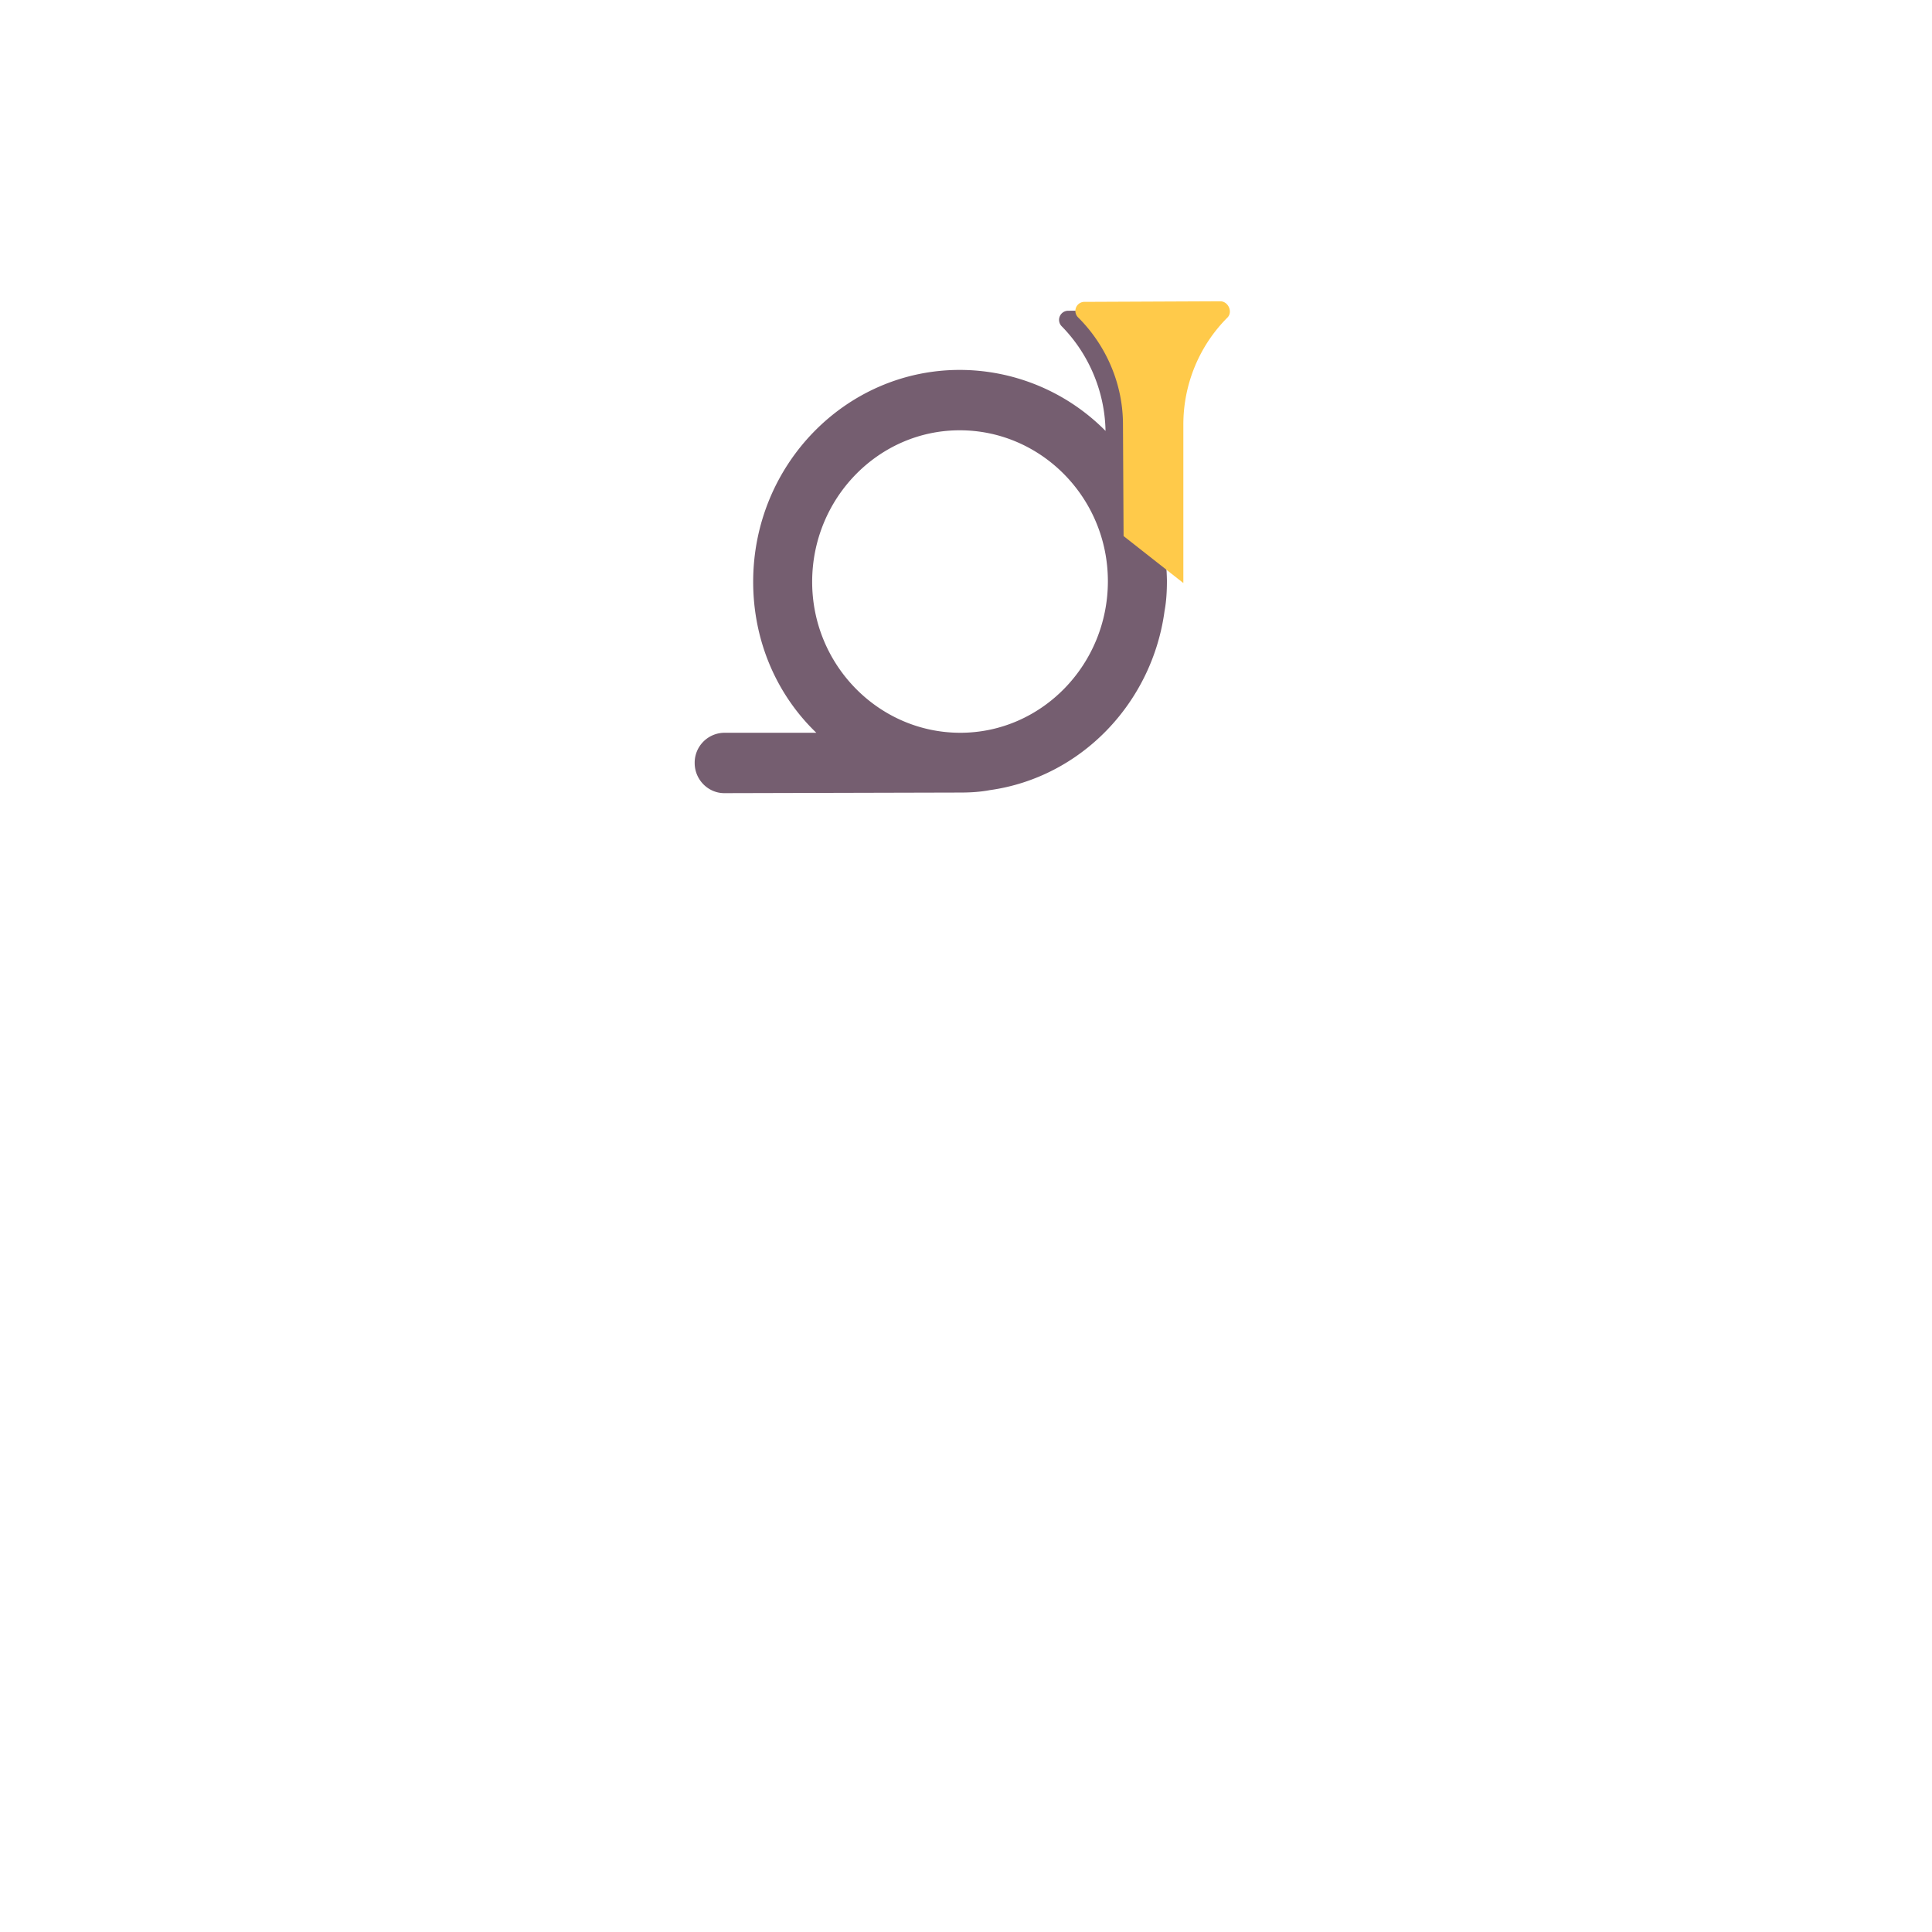 <svg xmlns="http://www.w3.org/2000/svg" width="3em" height="3em" viewBox="0 0 32 32"><g fill="none"><g clip-path="url(#)"><path fill="url(#)" d="M21 11.01H3v19h18z"/><path fill="url(#)" d="M21 11.01H3v19h18z"/><path fill="url(#)" d="M21 11.01H3v19h18z"/><path fill="url(#)" d="M21 11.01H3v19h18z"/><g filter="url(#)"><path fill="url(#)" d="M6.39 21.01H4.61c-.34 0-.61-.27-.61-.61v-4.78c0-.34.27-.61.61-.61h1.78c.34 0 .61.27.61.61v4.78c0 .34-.27.61-.61.61"/></g><path fill="url(#)" d="M29 11.01H11v19h18z"/><path fill="url(#)" d="M29 11.01H11v19h18z"/><path fill="url(#)" d="M29 11.01H11v19h18z"/><g filter="url(#)"><path fill="url(#)" d="M2 11.01c0-.55.45-1 1-1h26c.55 0 1 .45 1 1s-.45 1-1 1H3c-.55 0-1-.45-1-1"/><path fill="url(#)" d="M2 11.01c0-.55.45-1 1-1h26c.55 0 1 .45 1 1s-.45 1-1 1H3c-.55 0-1-.45-1-1"/></g><g filter="url(#)"><path fill="url(#)" d="M8 29.578v-2.364c0-.472-.191-.9-.505-1.217A1.78 1.78 0 0 0 6.26 25.5c-.957 0-1.74.762-1.74 1.713v2.365z"/></g><g filter="url(#)"><path fill="url(#)" d="M8 4v26.01h16V4z"/></g><path fill="url(#)" d="M8 4v26.01h16V4z"/><path fill="url(#)" d="M8 4v26.01h16V4z"/><g filter="url(#)"><path fill="url(#)" d="M27.39 21.01h-1.78c-.34 0-.61-.27-.61-.61v-4.78c0-.34.27-.61.61-.61h1.78c.34 0 .61.27.61.61v4.78c0 .34-.27.61-.61.61"/></g><g filter="url(#)"><path fill="url(#)" d="M18.99 30.01H13v-4.68c0-.768.609-1.385 1.368-1.385h3.254A1.39 1.39 0 0 1 19 25.34v4.67z"/><path fill="url(#)" d="M18.99 30.01H13v-4.68c0-.768.609-1.385 1.368-1.385h3.254A1.39 1.39 0 0 1 19 25.34v4.67z"/></g><g filter="url(#)"><path fill="url(#)" d="M7 3c0-.55.45-1 1-1h16c.55 0 1 .45 1 1s-.45 1-1 1H8c-.55 0-1-.44-1-1"/><path fill="url(#)" d="M7 3c0-.55.45-1 1-1h16c.55 0 1 .45 1 1s-.45 1-1 1H8c-.55 0-1-.44-1-1"/><path fill="url(#)" d="M7 3c0-.55.45-1 1-1h16c.55 0 1 .45 1 1s-.45 1-1 1H8c-.55 0-1-.44-1-1"/></g><g filter="url(#)"><rect width="3.979" height="3.002" x="11.074" y="14.997" fill="url(#)" rx=".5"/></g><g filter="url(#)"><rect width="3.979" height="3.002" x="17.021" y="14.997" fill="url(#)" rx=".5"/></g><g filter="url(#)"><rect width="3.979" height="3.002" x="11.074" y="18.961" fill="url(#)" rx=".5"/></g><g filter="url(#)"><rect width="3.979" height="3.002" x="17.021" y="18.961" fill="url(#)" rx=".5"/></g><g filter="url(#)"><path fill="url(#)" d="M10.028 26v4h-1v-.45c0-.3-.25-.55-.55-.55h-.9c-.3 0-.55.25-.55.55V30h-1v-4a2 2 0 0 1 2-2c.55 0 1.05.22 1.42.58c.36.37.58.87.58 1.42"/></g><path fill="url(#)" d="M10.028 26v4h-1v-.45c0-.3-.25-.55-.55-.55h-.9c-.3 0-.55.25-.55.55V30h-1v-4a2 2 0 0 1 2-2c.55 0 1.05.22 1.42.58c.36.37.58.87.58 1.42"/><path fill="url(#)" d="M10.028 26v4h-1v-.45c0-.3-.25-.55-.55-.55h-.9c-.3 0-.55.25-.55.55V30h-1v-4a2 2 0 0 1 2-2c.55 0 1.05.22 1.42.58c.36.37.58.87.58 1.42"/><path fill="url(#)" d="M8.528 26h-1c-.28 0-.5-.22-.5-.5s.22-.5.5-.5h1c.28 0 .5.22.5.5s-.22.5-.5.5"/><path fill="url(#)" d="M8.528 26h-1c-.28 0-.5-.22-.5-.5s.22-.5.5-.5h1c.28 0 .5.22.5.5s-.22.5-.5.5"/><g filter="url(#)"><path fill="#755E70" fill-rule="evenodd" d="M19.289 7.177c0-.66.254-1.3.713-1.77c.088-.09.02-.26-.107-.27l-2.2.01a.151.151 0 0 0-.107.26c.45.46.712 1.084.723 1.73a3.4 3.4 0 0 0-2.415-1.01c-1.886 0-3.421 1.57-3.421 3.51c0 .98.39 1.87 1.046 2.5h-1.525a.496.496 0 0 0-.49.5c0 .28.226.5.49.5l3.91-.01c.166 0 .333-.01.489-.04c1.506-.21 2.689-1.44 2.894-2.97c.03-.16.039-.33.039-.5a4 4 0 0 0-.04-.5zm-5.837 2.46c0 1.38 1.105 2.5 2.454 2.5s2.444-1.13 2.444-2.51s-1.104-2.5-2.454-2.5c-1.349 0-2.444 1.13-2.444 2.51" clip-rule="evenodd"/></g><g filter="url(#)"><path fill="#FFCA4A" d="M20.33 5.26c-.47.47-.73 1.11-.73 1.77v2.627l-.99-.778l-.01-1.849c0-.66-.27-1.3-.74-1.77a.15.15 0 0 1 .11-.26l2.25-.01c.13.01.2.18.11.27"/></g><g filter="url(#)"><path fill="url(#)" d="M18.63 7.02a3.506 3.506 0 0 0-6 2.47c0 .98.4 1.87 1.07 2.5h-1.56c-.28 0-.5.23-.5.5c0 .28.23.5.5.5l4-.01c.17 0 .34-.01.5-.04a3.48 3.48 0 0 0 2.96-2.97c.03-.16.04-.33.04-.5a3.54 3.54 0 0 0-1.01-2.45m-2.49 4.97a2.51 2.51 0 0 1-2.51-2.5a2.51 2.51 0 0 1 2.5-2.51a2.51 2.51 0 0 1 2.51 2.5a2.51 2.51 0 0 1-2.5 2.51"/><path fill="url(#)" d="M18.63 7.02a3.506 3.506 0 0 0-6 2.47c0 .98.4 1.87 1.07 2.5h-1.56c-.28 0-.5.23-.5.5c0 .28.23.5.5.5l4-.01c.17 0 .34-.01.5-.04a3.48 3.48 0 0 0 2.96-2.97c.03-.16.04-.33.04-.5a3.54 3.54 0 0 0-1.01-2.45m-2.49 4.97a2.51 2.51 0 0 1-2.51-2.5a2.51 2.51 0 0 1 2.5-2.51a2.51 2.51 0 0 1 2.51 2.5a2.51 2.51 0 0 1-2.5 2.51"/><path fill="url(#)" d="M18.63 7.02a3.506 3.506 0 0 0-6 2.47c0 .98.4 1.87 1.07 2.5h-1.56c-.28 0-.5.23-.5.5c0 .28.23.5.5.5l4-.01c.17 0 .34-.01.5-.04a3.48 3.48 0 0 0 2.96-2.97c.03-.16.04-.33.04-.5a3.54 3.54 0 0 0-1.01-2.45m-2.49 4.97a2.51 2.51 0 0 1-2.51-2.5a2.51 2.51 0 0 1 2.5-2.51a2.51 2.51 0 0 1 2.51 2.5a2.51 2.51 0 0 1-2.5 2.51"/></g><g filter="url(#)"><path stroke="url(#)" stroke-linecap="round" stroke-width=".2" d="M17.598 6.547c.802.375 2.247 1.694 1.61 3.969"/></g><g filter="url(#)"><path stroke="url(#)" stroke-linecap="round" stroke-width=".2" d="M13.364 9.422c-.037.666.29 2.137 1.89 2.687"/></g></g><defs><linearGradient id="" x1="8.359" x2="3" y1="20.872" y2="20.872" gradientUnits="userSpaceOnUse"><stop offset=".069" stop-color="#645768"/><stop offset=".283" stop-color="#978D9B"/></linearGradient><linearGradient id="" x1="3" x2="3.715" y1="27.469" y2="27.469" gradientUnits="userSpaceOnUse"><stop stop-color="#79757D"/><stop offset="1" stop-color="#79757D" stop-opacity="0"/></linearGradient><linearGradient id="" x1="4.246" x2="4.246" y1="11.75" y2="12.242" gradientUnits="userSpaceOnUse"><stop offset=".434" stop-color="#714960"/><stop offset="1" stop-color="#714960" stop-opacity="0"/></linearGradient><linearGradient id="" x1="3.778" x2="7.278" y1="18.01" y2="18.01" gradientUnits="userSpaceOnUse"><stop stop-color="#50C5FF"/><stop offset="1" stop-color="#3C99E4"/></linearGradient><linearGradient id="" x1="27.371" x2="21.465" y1="20.51" y2="20.51" gradientUnits="userSpaceOnUse"><stop stop-color="#BFB6C6"/><stop offset="1" stop-color="#A297A0"/></linearGradient><linearGradient id="" x1="23.643" x2="23.643" y1="11.881" y2="12.278" gradientUnits="userSpaceOnUse"><stop stop-color="#875C74"/><stop offset="1" stop-color="#875C74" stop-opacity="0"/></linearGradient><linearGradient id="" x1="29" x2="28.366" y1="24.75" y2="24.75" gradientUnits="userSpaceOnUse"><stop stop-color="#DFDBE1"/><stop offset="1" stop-color="#DFDBE1" stop-opacity="0"/></linearGradient><linearGradient id="" x1="16.002" x2="16.002" y1="10.007" y2="12.01" gradientUnits="userSpaceOnUse"><stop stop-color="#FF8946"/><stop offset="1" stop-color="#E23F3C"/></linearGradient><linearGradient id="" x1="6.26" x2="6.26" y1="25.5" y2="29.578" gradientUnits="userSpaceOnUse"><stop stop-color="#6E5D70"/><stop offset="1" stop-color="#77637D"/></linearGradient><linearGradient id="" x1="16" x2="16" y1="1.5" y2="30.01" gradientUnits="userSpaceOnUse"><stop stop-color="#AF9FAA"/><stop offset="1" stop-color="#BCB1C2"/></linearGradient><linearGradient id="" x1="14.539" x2="14.539" y1="30.803" y2="27.882" gradientUnits="userSpaceOnUse"><stop stop-color="#B8ADC0"/><stop offset="1" stop-color="#B8ADC0" stop-opacity="0"/></linearGradient><linearGradient id="" x1="23.957" x2="23.094" y1="22.918" y2="22.918" gradientUnits="userSpaceOnUse"><stop stop-color="#D9D4DB"/><stop offset="1" stop-color="#D9D4DB" stop-opacity="0"/></linearGradient><linearGradient id="" x1="25.232" x2="28" y1="18.01" y2="18.01" gradientUnits="userSpaceOnUse"><stop stop-color="#58E6FF"/><stop offset="1" stop-color="#44B8FF"/></linearGradient><linearGradient id="" x1="13.002" x2="18.991" y1="26.975" y2="26.975" gradientUnits="userSpaceOnUse"><stop stop-color="#524163"/><stop offset="1" stop-color="#473D4F"/></linearGradient><linearGradient id="" x1="13" x2="14.328" y1="28.714" y2="28.714" gradientUnits="userSpaceOnUse"><stop stop-color="#66507E"/><stop offset="1" stop-color="#66507E" stop-opacity="0"/></linearGradient><linearGradient id="" x1="16.001" x2="16.001" y1="1.997" y2="4" gradientUnits="userSpaceOnUse"><stop stop-color="#FF8946"/><stop offset="1" stop-color="#E23F3C"/></linearGradient><linearGradient id="" x1="16" x2="16" y1="1.884" y2="3" gradientUnits="userSpaceOnUse"><stop stop-color="#FF9853"/><stop offset="1" stop-color="#FF9853" stop-opacity="0"/></linearGradient><linearGradient id="" x1="11.382" x2="15.053" y1="16.497" y2="16.497" gradientUnits="userSpaceOnUse"><stop stop-color="#58E6FF"/><stop offset="1" stop-color="#44B8FF"/></linearGradient><linearGradient id="" x1="17.329" x2="21" y1="16.497" y2="16.497" gradientUnits="userSpaceOnUse"><stop stop-color="#58E6FF"/><stop offset="1" stop-color="#44B8FF"/></linearGradient><linearGradient id="" x1="11.382" x2="15.053" y1="20.462" y2="20.462" gradientUnits="userSpaceOnUse"><stop stop-color="#58E6FF"/><stop offset="1" stop-color="#44B8FF"/></linearGradient><linearGradient id="" x1="17.329" x2="21" y1="20.462" y2="20.462" gradientUnits="userSpaceOnUse"><stop stop-color="#58E6FF"/><stop offset="1" stop-color="#44B8FF"/></linearGradient><linearGradient id="" x1="6.027" x2="10.031" y1="27.003" y2="27.003" gradientUnits="userSpaceOnUse"><stop stop-color="#FF5D4E"/><stop offset="1" stop-color="#FF854C"/></linearGradient><linearGradient id="" x1="10.028" x2="9.36" y1="28.202" y2="28.202" gradientUnits="userSpaceOnUse"><stop stop-color="#FFA658"/><stop offset="1" stop-color="#FFA658" stop-opacity="0"/></linearGradient><linearGradient id="" x1="18.194" x2="13.207" y1="7.561" y2="13.844" gradientUnits="userSpaceOnUse"><stop stop-color="#FFD959"/><stop offset="1" stop-color="#F5AA4A"/></linearGradient><linearGradient id="" x1="11.907" x2="13.3" y1="12.99" y2="12.99" gradientUnits="userSpaceOnUse"><stop stop-color="#F1A443"/><stop offset="1" stop-color="#F1A443" stop-opacity="0"/></linearGradient><filter id="" width="3.55" height="6.4" x="3.75" y="14.86" color-interpolation-filters="sRGB" filterUnits="userSpaceOnUse"><feFlood flood-opacity="0" result="BackgroundImageFix"/><feBlend in="SourceGraphic" in2="BackgroundImageFix" result="shape"/><feColorMatrix in="SourceAlpha" result="hardAlpha" values="0 0 0 0 0 0 0 0 0 0 0 0 0 0 0 0 0 0 127 0"/><feOffset dx="-.25" dy=".25"/><feGaussianBlur stdDeviation=".4"/><feComposite in2="hardAlpha" k2="-1" k3="1" operator="arithmetic"/><feColorMatrix values="0 0 0 0 0.071 0 0 0 0 0.502 0 0 0 0 0.878 0 0 0 1 0"/><feBlend in2="shape" result="effect1_innerShadow_18_6232"/><feColorMatrix in="SourceAlpha" result="hardAlpha" values="0 0 0 0 0 0 0 0 0 0 0 0 0 0 0 0 0 0 127 0"/><feOffset dx=".3" dy="-.15"/><feGaussianBlur stdDeviation=".3"/><feComposite in2="hardAlpha" k2="-1" k3="1" operator="arithmetic"/><feColorMatrix values="0 0 0 0 0.29 0 0 0 0 0.851 0 0 0 0 1 0 0 0 1 0"/><feBlend in2="effect1_innerShadow_18_6232" result="effect2_innerShadow_18_6232"/></filter><filter id="" width="28.25" height="2.25" x="2" y="9.76" color-interpolation-filters="sRGB" filterUnits="userSpaceOnUse"><feFlood flood-opacity="0" result="BackgroundImageFix"/><feBlend in="SourceGraphic" in2="BackgroundImageFix" result="shape"/><feColorMatrix in="SourceAlpha" result="hardAlpha" values="0 0 0 0 0 0 0 0 0 0 0 0 0 0 0 0 0 0 127 0"/><feOffset dx=".25" dy="-.25"/><feGaussianBlur stdDeviation=".3"/><feComposite in2="hardAlpha" k2="-1" k3="1" operator="arithmetic"/><feColorMatrix values="0 0 0 0 0.686 0 0 0 0 0.184 0 0 0 0 0.231 0 0 0 1 0"/><feBlend in2="shape" result="effect1_innerShadow_18_6232"/></filter><filter id="" width="5.48" height="6.078" x="3.52" y="24.5" color-interpolation-filters="sRGB" filterUnits="userSpaceOnUse"><feFlood flood-opacity="0" result="BackgroundImageFix"/><feBlend in="SourceGraphic" in2="BackgroundImageFix" result="shape"/><feGaussianBlur result="effect1_foregroundBlur_18_6232" stdDeviation=".5"/></filter><filter id="" width="16.5" height="26.11" x="8" y="4" color-interpolation-filters="sRGB" filterUnits="userSpaceOnUse"><feFlood flood-opacity="0" result="BackgroundImageFix"/><feBlend in="SourceGraphic" in2="BackgroundImageFix" result="shape"/><feColorMatrix in="SourceAlpha" result="hardAlpha" values="0 0 0 0 0 0 0 0 0 0 0 0 0 0 0 0 0 0 127 0"/><feOffset dx=".5" dy=".1"/><feGaussianBlur stdDeviation=".5"/><feComposite in2="hardAlpha" k2="-1" k3="1" operator="arithmetic"/><feColorMatrix values="0 0 0 0 0.447 0 0 0 0 0.357 0 0 0 0 0.408 0 0 0 1 0"/><feBlend in2="shape" result="effect1_innerShadow_18_6232"/></filter><filter id="" width="3.55" height="6.4" x="24.75" y="14.86" color-interpolation-filters="sRGB" filterUnits="userSpaceOnUse"><feFlood flood-opacity="0" result="BackgroundImageFix"/><feBlend in="SourceGraphic" in2="BackgroundImageFix" result="shape"/><feColorMatrix in="SourceAlpha" result="hardAlpha" values="0 0 0 0 0 0 0 0 0 0 0 0 0 0 0 0 0 0 127 0"/><feOffset dx="-.25" dy=".25"/><feGaussianBlur stdDeviation=".4"/><feComposite in2="hardAlpha" k2="-1" k3="1" operator="arithmetic"/><feColorMatrix values="0 0 0 0 0.071 0 0 0 0 0.502 0 0 0 0 0.878 0 0 0 1 0"/><feBlend in2="shape" result="effect1_innerShadow_18_6232"/><feColorMatrix in="SourceAlpha" result="hardAlpha" values="0 0 0 0 0 0 0 0 0 0 0 0 0 0 0 0 0 0 127 0"/><feOffset dx=".3" dy="-.15"/><feGaussianBlur stdDeviation=".3"/><feComposite in2="hardAlpha" k2="-1" k3="1" operator="arithmetic"/><feColorMatrix values="0 0 0 0 0.502 0 0 0 0 1 0 0 0 0 1 0 0 0 1 0"/><feBlend in2="effect1_innerShadow_18_6232" result="effect2_innerShadow_18_6232"/></filter><filter id="" width="6.5" height="6.565" x="12.5" y="23.945" color-interpolation-filters="sRGB" filterUnits="userSpaceOnUse"><feFlood flood-opacity="0" result="BackgroundImageFix"/><feBlend in="SourceGraphic" in2="BackgroundImageFix" result="shape"/><feColorMatrix in="SourceAlpha" result="hardAlpha" values="0 0 0 0 0 0 0 0 0 0 0 0 0 0 0 0 0 0 127 0"/><feOffset dx="-.5" dy=".5"/><feGaussianBlur stdDeviation=".5"/><feComposite in2="hardAlpha" k2="-1" k3="1" operator="arithmetic"/><feColorMatrix values="0 0 0 0 0.122 0 0 0 0 0.09 0 0 0 0 0.149 0 0 0 1 0"/><feBlend in2="shape" result="effect1_innerShadow_18_6232"/></filter><filter id="" width="18.25" height="2.25" x="7" y="1.75" color-interpolation-filters="sRGB" filterUnits="userSpaceOnUse"><feFlood flood-opacity="0" result="BackgroundImageFix"/><feBlend in="SourceGraphic" in2="BackgroundImageFix" result="shape"/><feColorMatrix in="SourceAlpha" result="hardAlpha" values="0 0 0 0 0 0 0 0 0 0 0 0 0 0 0 0 0 0 127 0"/><feOffset dx=".25" dy="-.25"/><feGaussianBlur stdDeviation=".3"/><feComposite in2="hardAlpha" k2="-1" k3="1" operator="arithmetic"/><feColorMatrix values="0 0 0 0 0.686 0 0 0 0 0.184 0 0 0 0 0.231 0 0 0 1 0"/><feBlend in2="shape" result="effect1_innerShadow_18_6232"/></filter><filter id="" width="4.529" height="3.402" x="10.824" y="14.847" color-interpolation-filters="sRGB" filterUnits="userSpaceOnUse"><feFlood flood-opacity="0" result="BackgroundImageFix"/><feBlend in="SourceGraphic" in2="BackgroundImageFix" result="shape"/><feColorMatrix in="SourceAlpha" result="hardAlpha" values="0 0 0 0 0 0 0 0 0 0 0 0 0 0 0 0 0 0 127 0"/><feOffset dx="-.25" dy=".25"/><feGaussianBlur stdDeviation=".4"/><feComposite in2="hardAlpha" k2="-1" k3="1" operator="arithmetic"/><feColorMatrix values="0 0 0 0 0.071 0 0 0 0 0.502 0 0 0 0 0.878 0 0 0 1 0"/><feBlend in2="shape" result="effect1_innerShadow_18_6232"/><feColorMatrix in="SourceAlpha" result="hardAlpha" values="0 0 0 0 0 0 0 0 0 0 0 0 0 0 0 0 0 0 127 0"/><feOffset dx=".3" dy="-.15"/><feGaussianBlur stdDeviation=".3"/><feComposite in2="hardAlpha" k2="-1" k3="1" operator="arithmetic"/><feColorMatrix values="0 0 0 0 0.502 0 0 0 0 1 0 0 0 0 1 0 0 0 1 0"/><feBlend in2="effect1_innerShadow_18_6232" result="effect2_innerShadow_18_6232"/></filter><filter id="" width="4.529" height="3.402" x="16.771" y="14.847" color-interpolation-filters="sRGB" filterUnits="userSpaceOnUse"><feFlood flood-opacity="0" result="BackgroundImageFix"/><feBlend in="SourceGraphic" in2="BackgroundImageFix" result="shape"/><feColorMatrix in="SourceAlpha" result="hardAlpha" values="0 0 0 0 0 0 0 0 0 0 0 0 0 0 0 0 0 0 127 0"/><feOffset dx="-.25" dy=".25"/><feGaussianBlur stdDeviation=".4"/><feComposite in2="hardAlpha" k2="-1" k3="1" operator="arithmetic"/><feColorMatrix values="0 0 0 0 0.071 0 0 0 0 0.502 0 0 0 0 0.878 0 0 0 1 0"/><feBlend in2="shape" result="effect1_innerShadow_18_6232"/><feColorMatrix in="SourceAlpha" result="hardAlpha" values="0 0 0 0 0 0 0 0 0 0 0 0 0 0 0 0 0 0 127 0"/><feOffset dx=".3" dy="-.15"/><feGaussianBlur stdDeviation=".3"/><feComposite in2="hardAlpha" k2="-1" k3="1" operator="arithmetic"/><feColorMatrix values="0 0 0 0 0.502 0 0 0 0 1 0 0 0 0 1 0 0 0 1 0"/><feBlend in2="effect1_innerShadow_18_6232" result="effect2_innerShadow_18_6232"/></filter><filter id="" width="4.529" height="3.402" x="10.824" y="18.811" color-interpolation-filters="sRGB" filterUnits="userSpaceOnUse"><feFlood flood-opacity="0" result="BackgroundImageFix"/><feBlend in="SourceGraphic" in2="BackgroundImageFix" result="shape"/><feColorMatrix in="SourceAlpha" result="hardAlpha" values="0 0 0 0 0 0 0 0 0 0 0 0 0 0 0 0 0 0 127 0"/><feOffset dx="-.25" dy=".25"/><feGaussianBlur stdDeviation=".4"/><feComposite in2="hardAlpha" k2="-1" k3="1" operator="arithmetic"/><feColorMatrix values="0 0 0 0 0.071 0 0 0 0 0.502 0 0 0 0 0.878 0 0 0 1 0"/><feBlend in2="shape" result="effect1_innerShadow_18_6232"/><feColorMatrix in="SourceAlpha" result="hardAlpha" values="0 0 0 0 0 0 0 0 0 0 0 0 0 0 0 0 0 0 127 0"/><feOffset dx=".3" dy="-.15"/><feGaussianBlur stdDeviation=".3"/><feComposite in2="hardAlpha" k2="-1" k3="1" operator="arithmetic"/><feColorMatrix values="0 0 0 0 0.502 0 0 0 0 1 0 0 0 0 1 0 0 0 1 0"/><feBlend in2="effect1_innerShadow_18_6232" result="effect2_innerShadow_18_6232"/></filter><filter id="" width="4.529" height="3.402" x="16.771" y="18.811" color-interpolation-filters="sRGB" filterUnits="userSpaceOnUse"><feFlood flood-opacity="0" result="BackgroundImageFix"/><feBlend in="SourceGraphic" in2="BackgroundImageFix" result="shape"/><feColorMatrix in="SourceAlpha" result="hardAlpha" values="0 0 0 0 0 0 0 0 0 0 0 0 0 0 0 0 0 0 127 0"/><feOffset dx="-.25" dy=".25"/><feGaussianBlur stdDeviation=".4"/><feComposite in2="hardAlpha" k2="-1" k3="1" operator="arithmetic"/><feColorMatrix values="0 0 0 0 0.071 0 0 0 0 0.502 0 0 0 0 0.878 0 0 0 1 0"/><feBlend in2="shape" result="effect1_innerShadow_18_6232"/><feColorMatrix in="SourceAlpha" result="hardAlpha" values="0 0 0 0 0 0 0 0 0 0 0 0 0 0 0 0 0 0 127 0"/><feOffset dx=".3" dy="-.15"/><feGaussianBlur stdDeviation=".3"/><feComposite in2="hardAlpha" k2="-1" k3="1" operator="arithmetic"/><feColorMatrix values="0 0 0 0 0.502 0 0 0 0 1 0 0 0 0 1 0 0 0 1 0"/><feBlend in2="effect1_innerShadow_18_6232" result="effect2_innerShadow_18_6232"/></filter><filter id="" width="4.25" height="6" x="6.028" y="24" color-interpolation-filters="sRGB" filterUnits="userSpaceOnUse"><feFlood flood-opacity="0" result="BackgroundImageFix"/><feBlend in="SourceGraphic" in2="BackgroundImageFix" result="shape"/><feColorMatrix in="SourceAlpha" result="hardAlpha" values="0 0 0 0 0 0 0 0 0 0 0 0 0 0 0 0 0 0 127 0"/><feOffset dx=".25"/><feGaussianBlur stdDeviation=".2"/><feComposite in2="hardAlpha" k2="-1" k3="1" operator="arithmetic"/><feColorMatrix values="0 0 0 0 0.729 0 0 0 0 0.247 0 0 0 0 0.239 0 0 0 1 0"/><feBlend in2="shape" result="effect1_innerShadow_18_6232"/></filter><filter id="" width="9.535" height="9" x="11.007" y="4.637" color-interpolation-filters="sRGB" filterUnits="userSpaceOnUse"><feFlood flood-opacity="0" result="BackgroundImageFix"/><feBlend in="SourceGraphic" in2="BackgroundImageFix" result="shape"/><feGaussianBlur result="effect1_foregroundBlur_18_6232" stdDeviation=".25"/></filter><filter id="" width="2.758" height="4.667" x="17.713" y="4.99" color-interpolation-filters="sRGB" filterUnits="userSpaceOnUse"><feFlood flood-opacity="0" result="BackgroundImageFix"/><feBlend in="SourceGraphic" in2="BackgroundImageFix" result="shape"/><feColorMatrix in="SourceAlpha" result="hardAlpha" values="0 0 0 0 0 0 0 0 0 0 0 0 0 0 0 0 0 0 127 0"/><feOffset dx=".1"/><feGaussianBlur stdDeviation=".05"/><feComposite in2="hardAlpha" k2="-1" k3="1" operator="arithmetic"/><feColorMatrix values="0 0 0 0 0.749 0 0 0 0 0.533 0 0 0 0 0.173 0 0 0 1 0"/><feBlend in2="shape" result="effect1_innerShadow_18_6232"/><feColorMatrix in="SourceAlpha" result="hardAlpha" values="0 0 0 0 0 0 0 0 0 0 0 0 0 0 0 0 0 0 127 0"/><feOffset dx="-.1"/><feGaussianBlur stdDeviation=".05"/><feComposite in2="hardAlpha" k2="-1" k3="1" operator="arithmetic"/><feColorMatrix values="0 0 0 0 1 0 0 0 0 0.914 0 0 0 0 0.412 0 0 0 1 0"/><feBlend in2="effect1_innerShadow_18_6232" result="effect2_innerShadow_18_6232"/></filter><filter id="" width="8.15" height="7.16" x="11.64" y="5.83" color-interpolation-filters="sRGB" filterUnits="userSpaceOnUse"><feFlood flood-opacity="0" result="BackgroundImageFix"/><feBlend in="SourceGraphic" in2="BackgroundImageFix" result="shape"/><feColorMatrix in="SourceAlpha" result="hardAlpha" values="0 0 0 0 0 0 0 0 0 0 0 0 0 0 0 0 0 0 127 0"/><feOffset dx=".15" dy="-.15"/><feGaussianBlur stdDeviation=".2"/><feComposite in2="hardAlpha" k2="-1" k3="1" operator="arithmetic"/><feColorMatrix values="0 0 0 0 0.686 0 0 0 0 0.404 0 0 0 0 0.086 0 0 0 1 0"/><feBlend in2="shape" result="effect1_innerShadow_18_6232"/></filter><filter id="" width="2.368" height="4.569" x="17.298" y="6.247" color-interpolation-filters="sRGB" filterUnits="userSpaceOnUse"><feFlood flood-opacity="0" result="BackgroundImageFix"/><feBlend in="SourceGraphic" in2="BackgroundImageFix" result="shape"/><feGaussianBlur result="effect1_foregroundBlur_18_6232" stdDeviation=".1"/></filter><filter id="" width="2.493" height="3.287" x="13.061" y="9.122" color-interpolation-filters="sRGB" filterUnits="userSpaceOnUse"><feFlood flood-opacity="0" result="BackgroundImageFix"/><feBlend in="SourceGraphic" in2="BackgroundImageFix" result="shape"/><feGaussianBlur result="effect1_foregroundBlur_18_6232" stdDeviation=".1"/></filter><radialGradient id="" cx="0" cy="0" r="1" gradientTransform="matrix(0 -2.25 2.156 0 6.66 30.25)" gradientUnits="userSpaceOnUse"><stop offset=".228" stop-color="#78637C"/><stop offset="1" stop-color="#78637C" stop-opacity="0"/></radialGradient><radialGradient id="" cx="0" cy="0" r="1" gradientTransform="matrix(-1.687 .675 -1.266 -3.165 8.677 11.01)" gradientUnits="userSpaceOnUse"><stop offset=".204" stop-color="#A33F2C"/><stop offset="1" stop-color="#A33F2C" stop-opacity="0"/></radialGradient><radialGradient id="" cx="0" cy="0" r="1" gradientTransform="matrix(-1.153 .835 -.904 -1.249 25 2.165)" gradientUnits="userSpaceOnUse"><stop stop-color="#FFAD6B"/><stop offset="1" stop-color="#FFAD6B" stop-opacity="0"/></radialGradient><radialGradient id="" cx="0" cy="0" r="1" gradientTransform="matrix(0 -1.965 1.836 0 9.11 30)" gradientUnits="userSpaceOnUse"><stop stop-color="#FF874D"/><stop offset="1" stop-color="#FF874D" stop-opacity="0"/></radialGradient><radialGradient id="" cx="0" cy="0" r="1" gradientTransform="matrix(1.568 0 0 .696 7.462 25.497)" gradientUnits="userSpaceOnUse"><stop stop-color="#6A567A"/><stop offset="1" stop-color="#3E2A4E"/></radialGradient><radialGradient id="" cx="0" cy="0" r="1" gradientTransform="matrix(2.731 0 0 1.349 7.028 25.5)" gradientUnits="userSpaceOnUse"><stop offset=".378" stop-color="#1D1624" stop-opacity="0"/><stop offset="1" stop-color="#1D1624"/></radialGradient><radialGradient id="" cx="0" cy="0" r="1" gradientTransform="rotate(20.829 -25.373 41.983)scale(1.538 .267)" gradientUnits="userSpaceOnUse"><stop stop-color="#B66E1B"/><stop offset="1" stop-color="#B66E1B" stop-opacity="0"/></radialGradient><radialGradient id="" cx="0" cy="0" r="1" gradientTransform="matrix(-1.085 .719 -2.275 -3.435 19.567 8.063)" gradientUnits="userSpaceOnUse"><stop stop-color="#FFFE7B"/><stop offset="1" stop-color="#FFFE7B" stop-opacity="0"/></radialGradient><radialGradient id="" cx="0" cy="0" r="1" gradientTransform="matrix(.812 -.672 1.921 2.323 13.676 11.313)" gradientUnits="userSpaceOnUse"><stop stop-color="#FFD26B"/><stop offset="1" stop-color="#FFD26B" stop-opacity="0"/></radialGradient><clipPath id=""><path fill="#fff" d="M0 0h32v32H0z"/></clipPath></defs></g></svg>